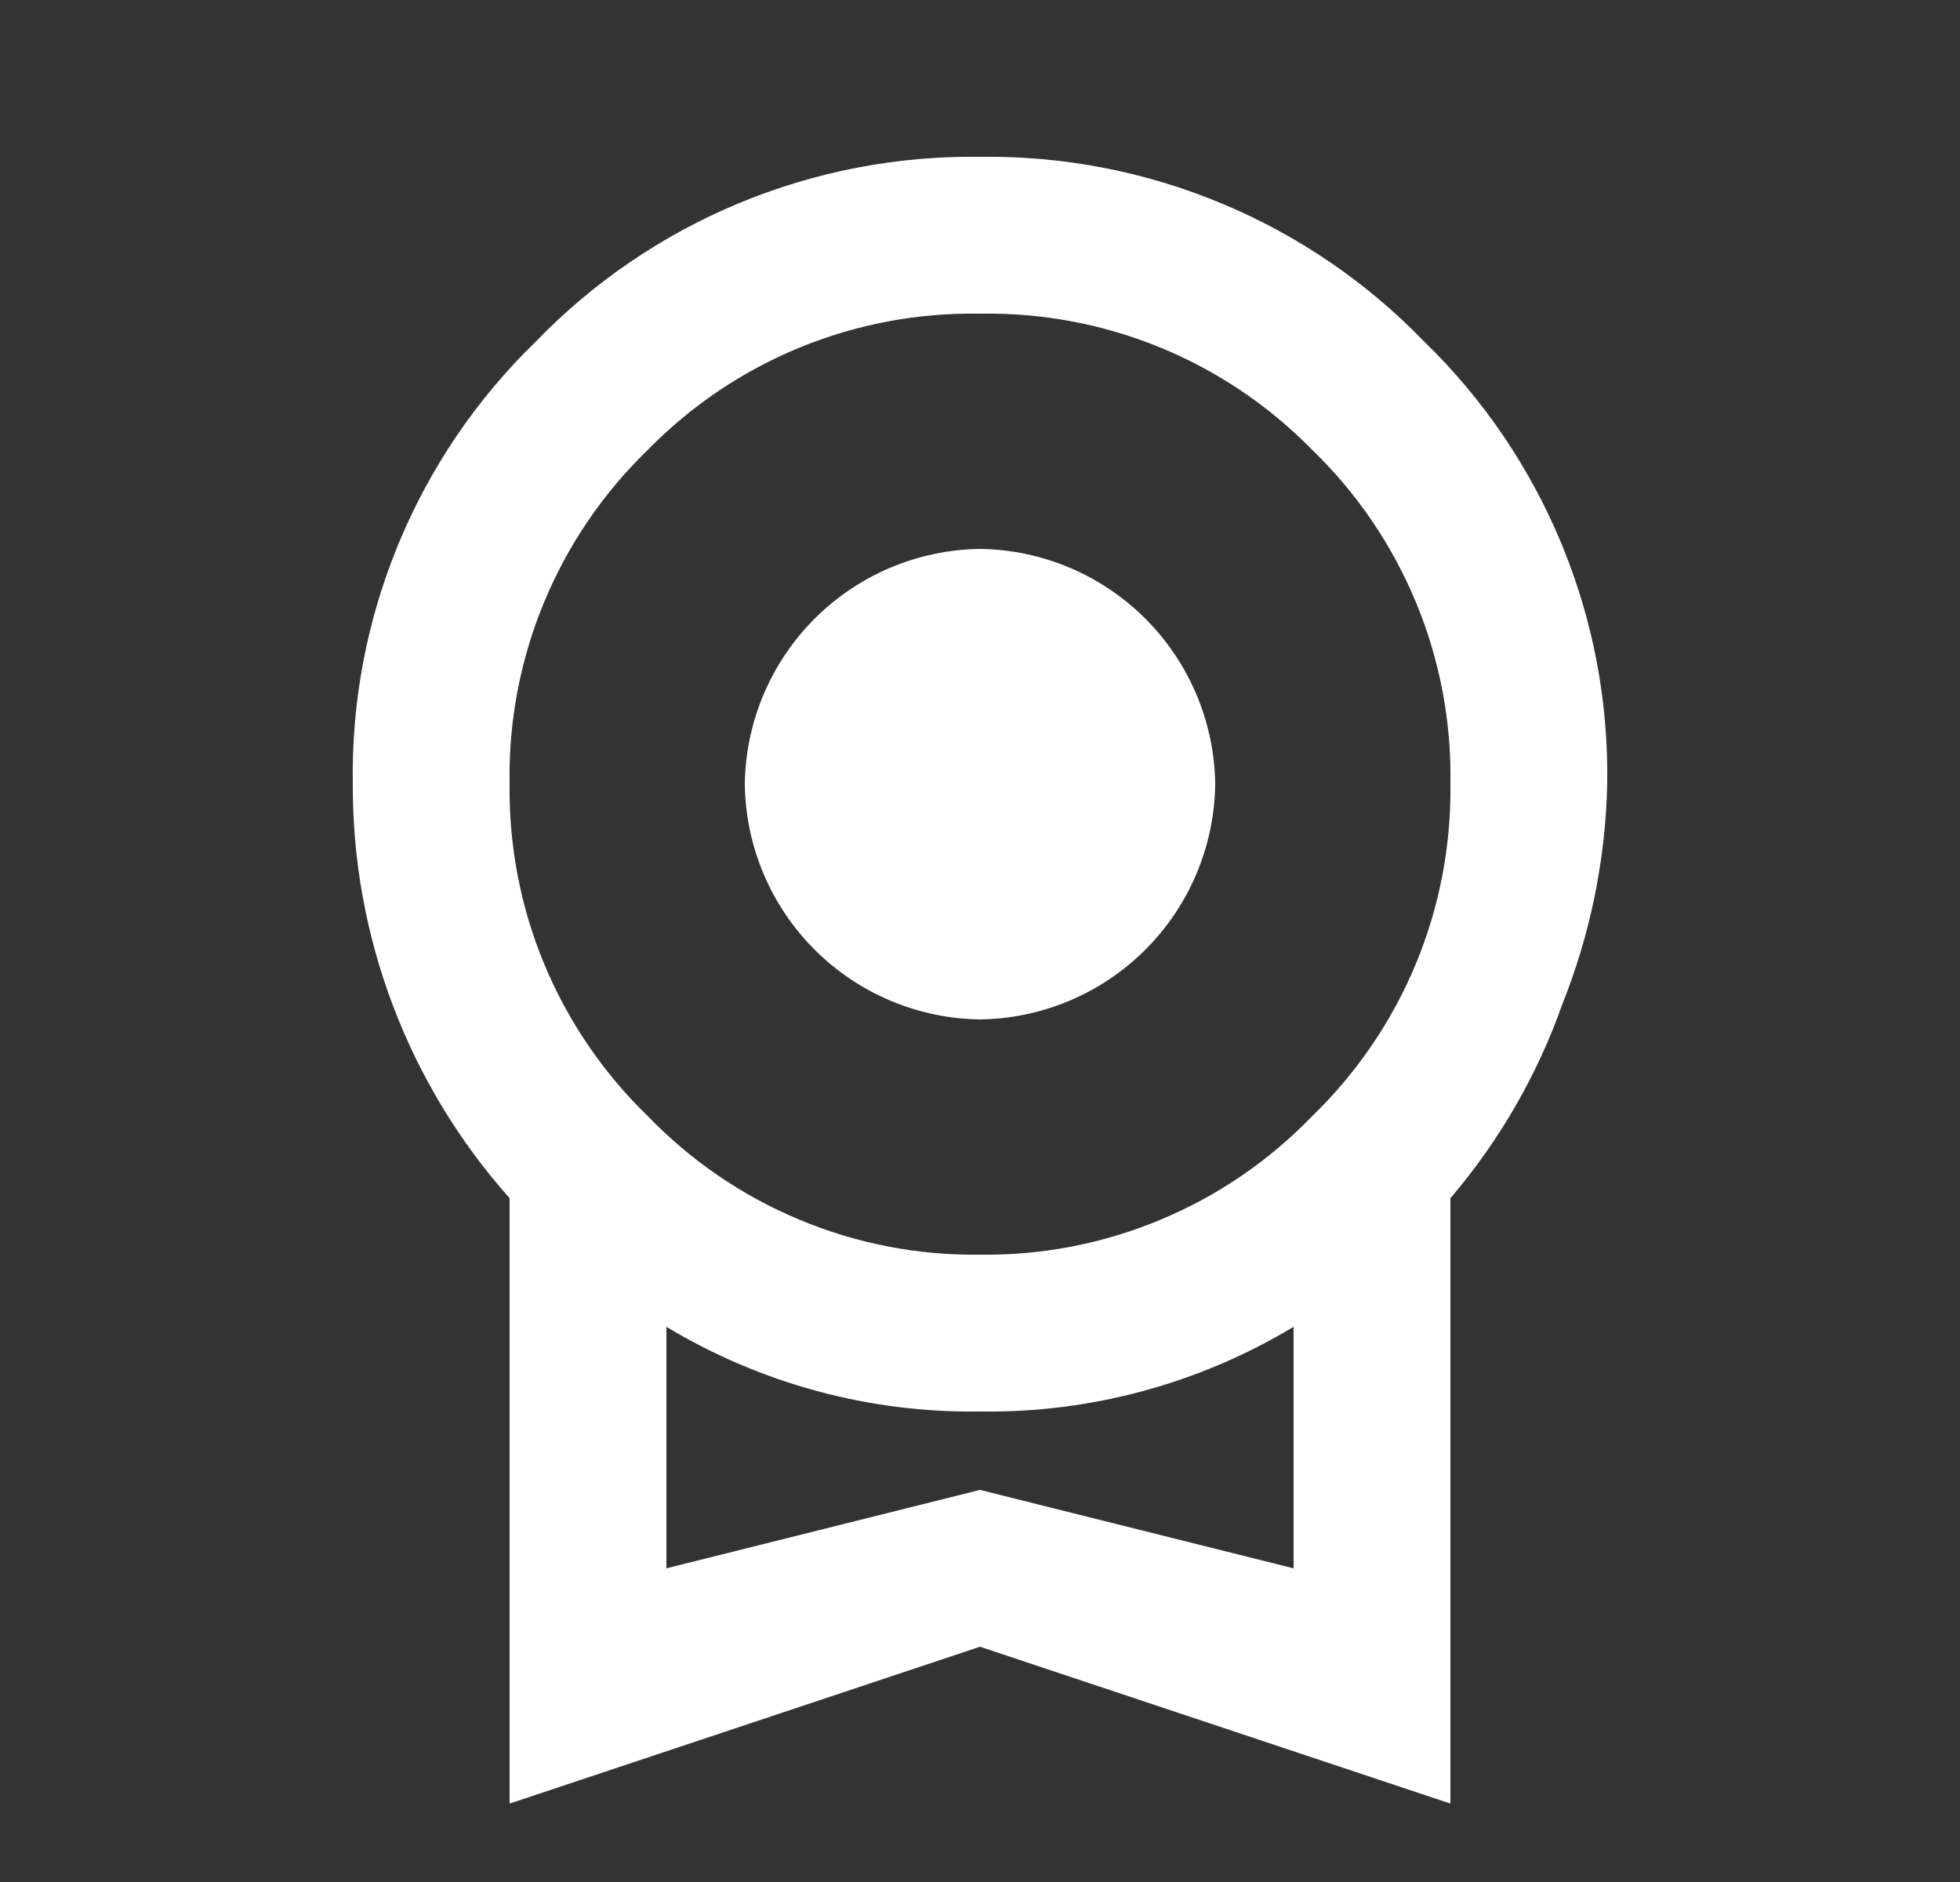<svg width="25" height="24" viewBox="0 0 25 24" fill="none" xmlns="http://www.w3.org/2000/svg">
<rect x="0" y="0" width="25" height="24" fill="#333333" stroke="none"/>
<path d="M9.5 10C9.51 9.208 9.83 8.451 10.39 7.89C10.95 7.33 11.708 7.01 12.5 7C13.292 7.01 14.05 7.33 14.61 7.89C15.17 8.451 15.49 9.208 15.5 10C15.49 10.792 15.17 11.55 14.61 12.11C14.05 12.67 13.292 12.99 12.5 13C11.708 12.99 10.95 12.67 10.39 12.11C9.83 11.55 9.51 10.792 9.5 10ZM12.5 19L16.5 20V16.92C15.294 17.646 13.908 18.021 12.5 18C11.092 18.021 9.706 17.646 8.5 16.92V20M12.5 4C11.712 3.986 10.929 4.133 10.2 4.432C9.471 4.731 8.811 5.176 8.26 5.74C7.69 6.291 7.24 6.954 6.937 7.687C6.634 8.42 6.485 9.207 6.5 10C6.49 10.788 6.64 11.569 6.943 12.297C7.246 13.024 7.694 13.682 8.26 14.23C8.808 14.799 9.467 15.25 10.197 15.554C10.926 15.859 11.71 16.011 12.5 16C13.29 16.011 14.074 15.859 14.803 15.554C15.533 15.25 16.192 14.799 16.74 14.23C17.306 13.682 17.754 13.024 18.057 12.297C18.36 11.569 18.51 10.788 18.5 10C18.515 9.207 18.366 8.42 18.063 7.687C17.76 6.954 17.31 6.291 16.74 5.74C16.189 5.176 15.529 4.731 14.8 4.432C14.071 4.133 13.288 3.986 12.5 4ZM20.5 10C20.479 10.96 20.286 11.908 19.93 12.8C19.61 13.707 19.125 14.548 18.5 15.28V23L12.5 21L6.5 23V15.28C5.206 13.826 4.493 11.946 4.5 10C4.482 8.951 4.68 7.909 5.081 6.939C5.482 5.969 6.077 5.091 6.83 4.36C7.564 3.6 8.445 2.999 9.421 2.593C10.396 2.187 11.444 1.985 12.5 2C13.556 1.985 14.604 2.187 15.579 2.593C16.555 2.999 17.436 3.6 18.17 4.36C18.923 5.091 19.518 5.969 19.919 6.939C20.32 7.909 20.518 8.951 20.5 10Z" fill="white"/>
</svg>

